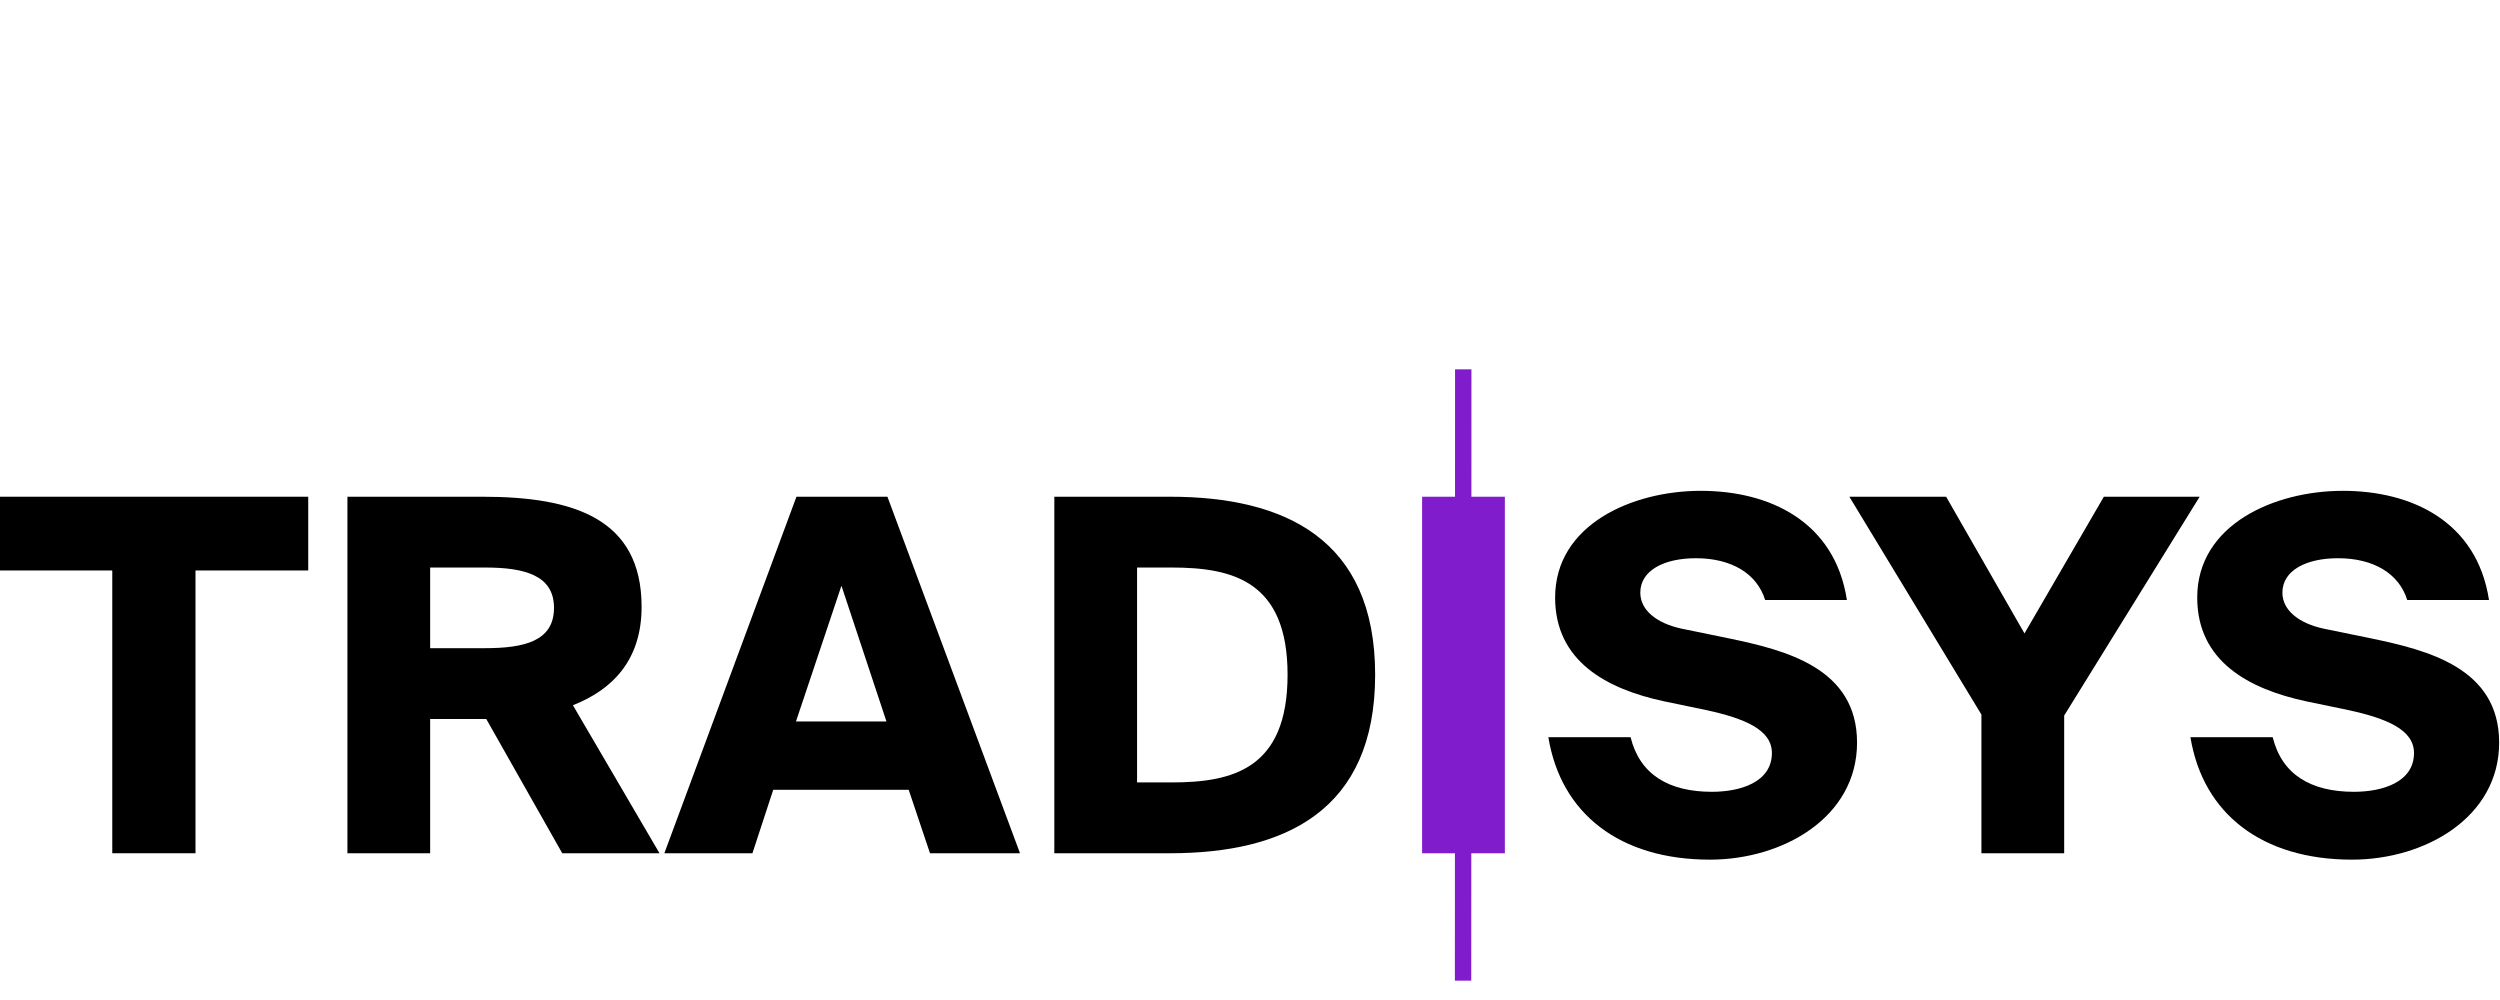 <svg width="100" height="40" viewBox="0 0 100 40" fill="none" xmlns="http://www.w3.org/2000/svg">
<rect width="100" height="40" fill="white"/>
<path d="M0 22.819V19.869H12.329V22.819H7.82V34.13H4.491V22.819H0Z" fill="black"/>
<path d="M17.206 28.76V34.13H13.897V19.869H19.296C22.935 19.869 25.664 20.734 25.664 24.275C25.664 26.38 24.523 27.58 22.916 28.209L26.38 34.13H22.49L19.451 28.76H17.206ZM17.206 25.927H19.393C20.96 25.927 22.16 25.652 22.16 24.314C22.16 22.997 20.96 22.701 19.393 22.701H17.206V25.927Z" fill="black"/>
<path d="M35.497 19.869L40.8 34.13H37.2L36.348 31.593H30.929L30.097 34.13H26.574L31.858 19.869H35.497ZM35.458 28.858L33.658 23.429L31.839 28.858H35.458Z" fill="black"/>
<path d="M55.006 26.99C55.006 32.438 51.387 34.13 46.799 34.13H42.173V19.869H46.799C51.387 19.869 55.006 21.56 55.006 26.99ZM45.483 22.701V31.297H46.857C49.296 31.297 51.503 30.767 51.503 26.99C51.503 23.233 49.296 22.701 46.857 22.701H45.483Z" fill="black"/>
<path d="M65.612 23.705C65.612 24.413 66.27 24.925 67.238 25.141L69.153 25.534C71.418 26.006 74.282 26.714 74.282 29.704C74.282 32.695 71.321 34.386 68.398 34.386C64.798 34.386 62.437 32.557 61.934 29.488H65.224C65.591 30.983 66.753 31.672 68.476 31.672C69.598 31.672 70.876 31.297 70.876 30.117C70.876 29.193 69.792 28.74 68.263 28.406L66.56 28.052C64.276 27.561 62.205 26.459 62.205 23.902C62.205 20.99 65.282 19.633 68.031 19.633C70.779 19.633 73.392 20.853 73.876 24H70.606C70.277 22.938 69.251 22.329 67.838 22.329C66.561 22.328 65.612 22.819 65.612 23.705Z" fill="black"/>
<path d="M80.979 25.337L84.154 19.869H87.986L82.567 28.622V34.13H79.257V28.583L73.974 19.869H77.845L80.979 25.337Z" fill="black"/>
<path d="M91.296 23.705C91.296 24.413 91.954 24.925 92.921 25.141L94.837 25.534C97.102 26.006 99.966 26.714 99.966 29.704C99.966 32.695 97.005 34.386 94.082 34.386C90.482 34.386 88.121 32.557 87.617 29.488H90.908C91.275 30.983 92.436 31.672 94.159 31.672C95.282 31.672 96.56 31.297 96.56 30.117C96.56 29.193 95.476 28.74 93.947 28.406L92.244 28.052C89.96 27.561 87.889 26.459 87.889 23.902C87.889 20.99 90.966 19.633 93.715 19.633C96.463 19.633 99.076 20.853 99.56 24H96.289C95.961 22.938 94.934 22.329 93.522 22.329C92.244 22.328 91.296 22.819 91.296 23.705Z" fill="black"/>
<path d="M58.197 34.13L58.195 39.227H58.85L58.852 34.13H60.194V19.869H58.856L58.857 14.773H58.202L58.201 19.869H56.884V34.13H58.197Z" fill="#801CCB"/>
</svg>
